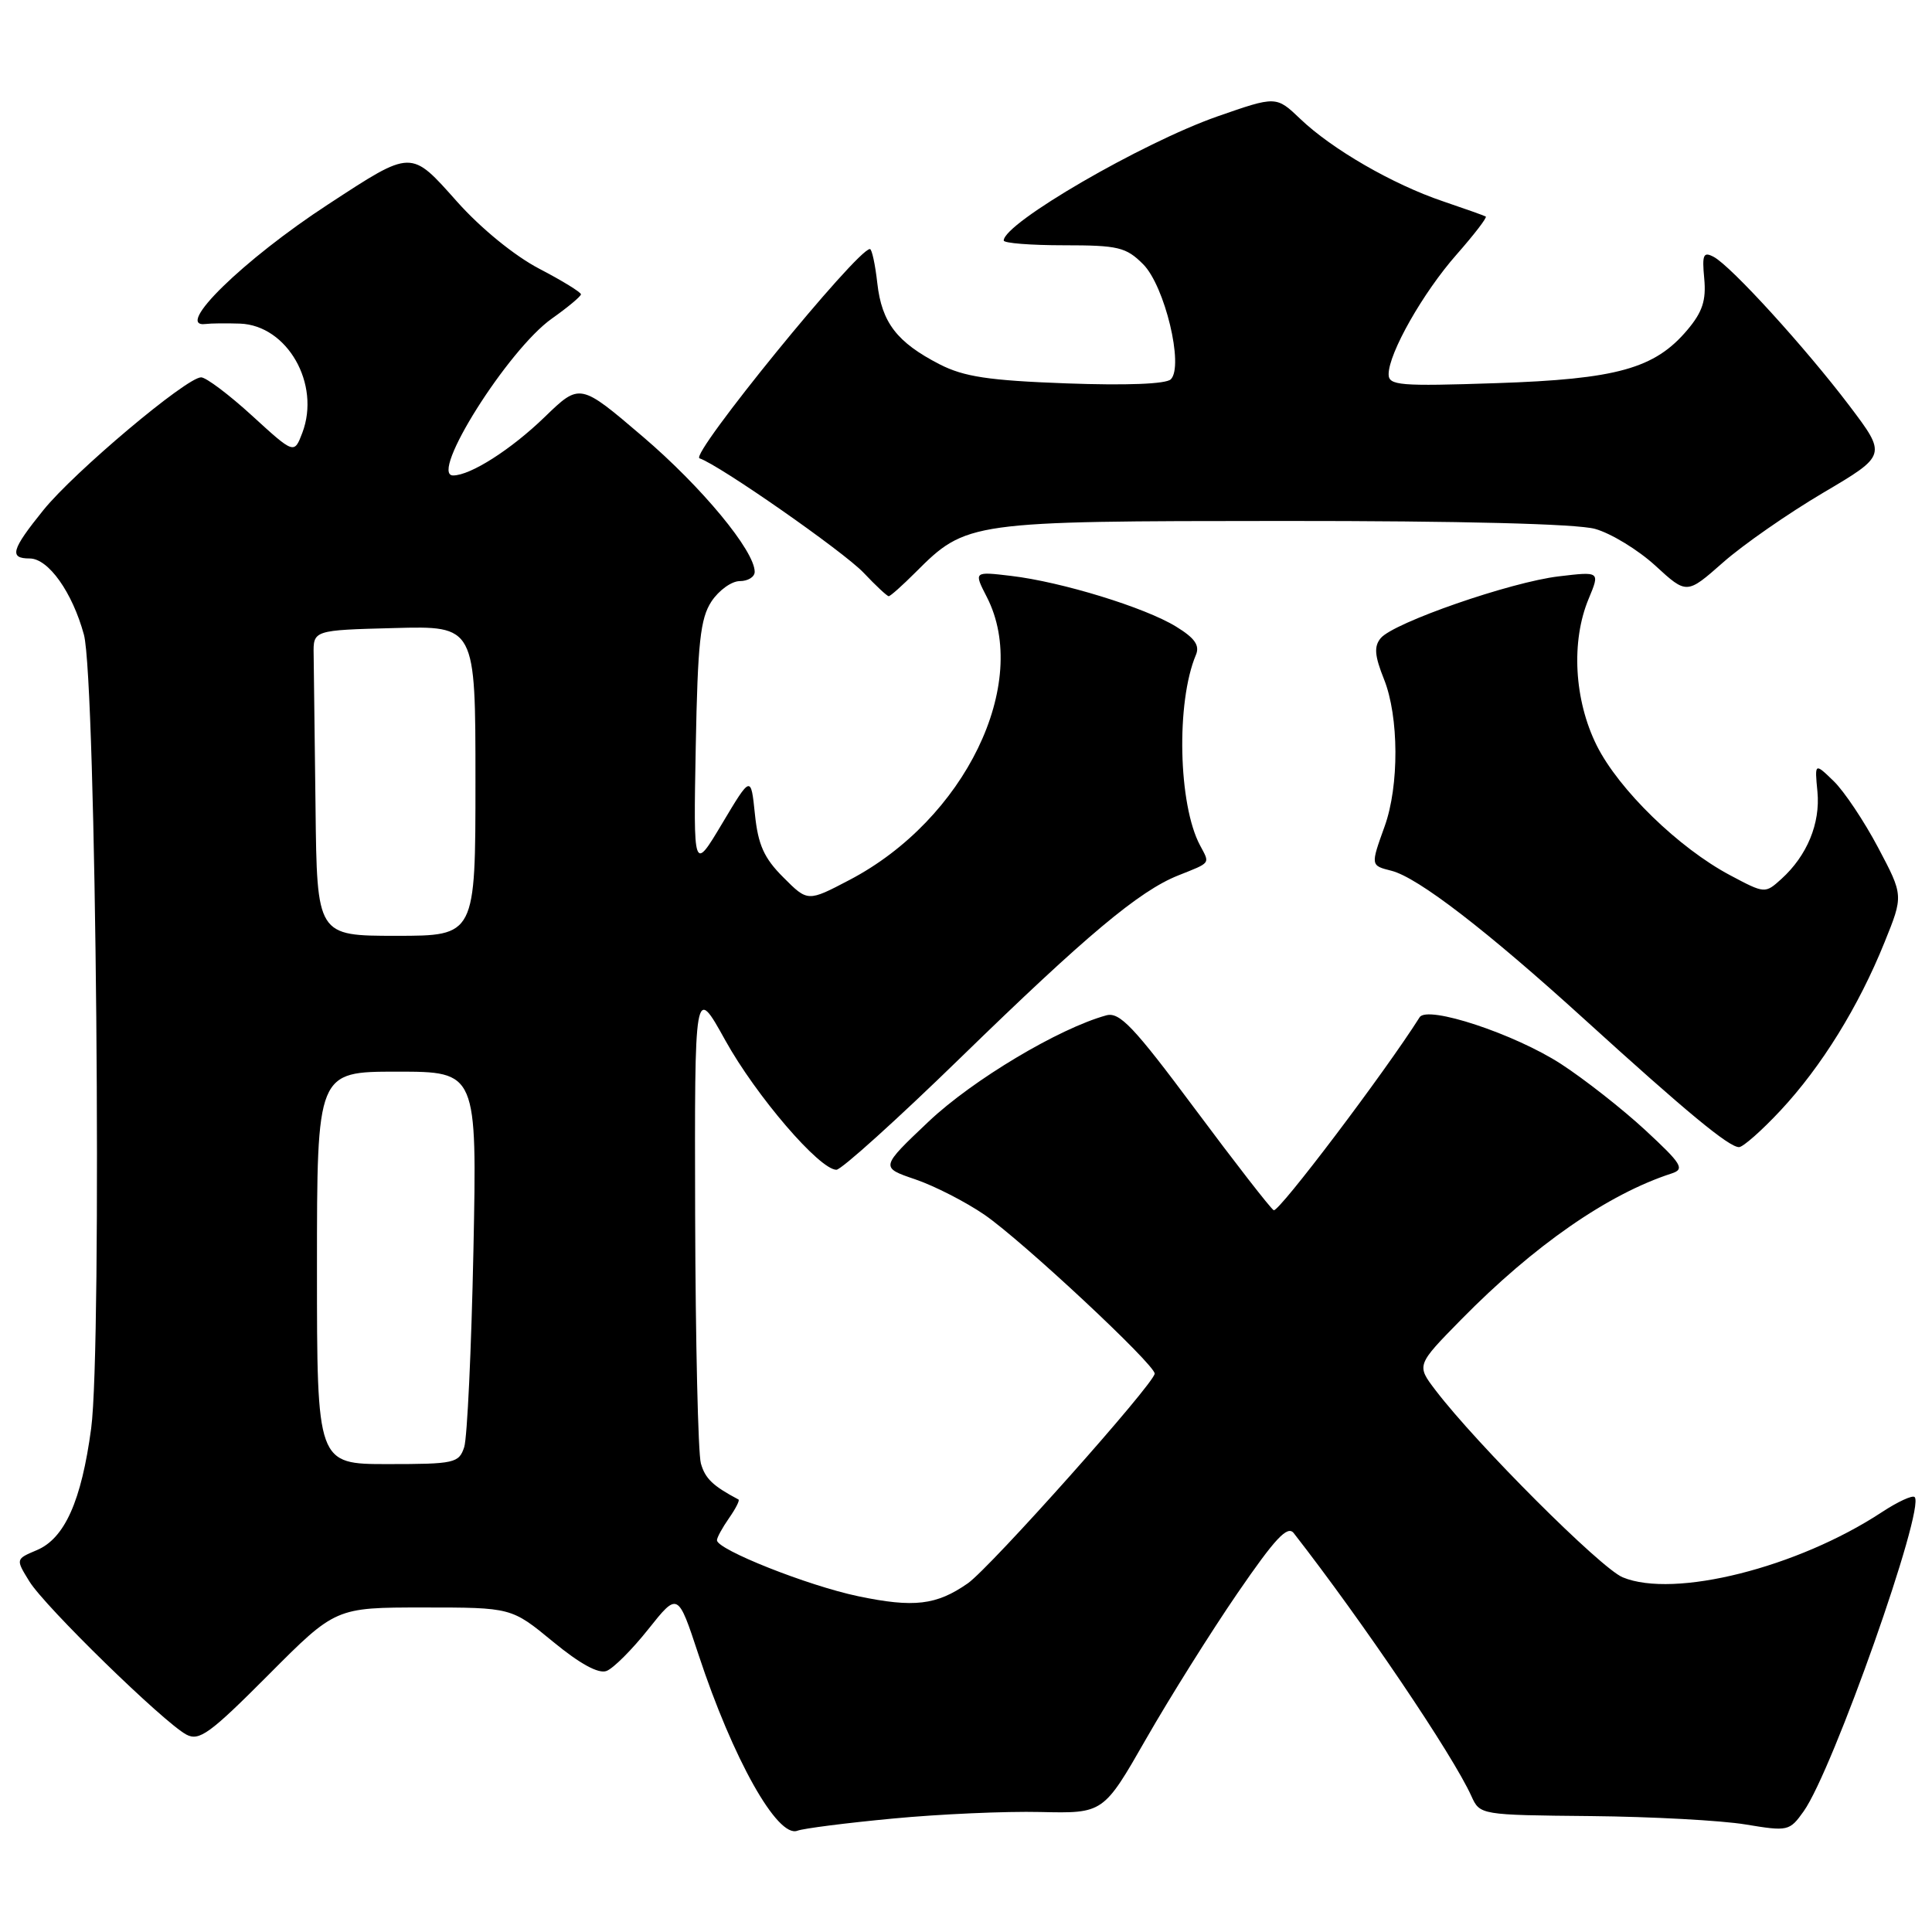 <?xml version="1.0" encoding="UTF-8" standalone="no"?>
<!DOCTYPE svg PUBLIC "-//W3C//DTD SVG 1.1//EN" "http://www.w3.org/Graphics/SVG/1.1/DTD/svg11.dtd" >
<svg xmlns="http://www.w3.org/2000/svg" xmlns:xlink="http://www.w3.org/1999/xlink" version="1.1" viewBox="0 0 256 256">
 <g >
 <path fill="currentColor"
d=" M 118.29 240.97 C 124.46 240.38 133.26 239.99 137.86 240.10 C 146.21 240.29 146.21 240.29 151.87 230.40 C 154.99 224.95 160.42 216.29 163.95 211.14 C 168.98 203.81 170.60 202.08 171.43 203.15 C 180.59 214.91 192.50 232.53 194.97 238.00 C 196.10 240.49 196.15 240.50 210.80 240.64 C 218.89 240.72 228.10 241.22 231.29 241.75 C 236.92 242.68 237.12 242.64 239.00 240.00 C 242.86 234.57 255.14 199.81 253.70 198.37 C 253.42 198.08 251.45 198.99 249.34 200.38 C 238.18 207.72 221.82 211.83 215.01 209.00 C 212.11 207.80 195.66 191.36 190.22 184.22 C 187.68 180.89 187.68 180.89 193.59 174.87 C 203.26 165.03 213.05 158.23 221.50 155.49 C 223.27 154.91 222.87 154.25 218.00 149.74 C 214.97 146.94 209.95 143.00 206.84 140.98 C 200.68 136.99 189.14 133.18 188.11 134.79 C 183.50 142.09 169.39 160.74 168.77 160.36 C 168.32 160.08 163.62 154.03 158.32 146.91 C 150.22 136.03 148.35 134.06 146.59 134.54 C 140.30 136.27 128.89 143.09 123.07 148.59 C 116.63 154.69 116.63 154.69 121.28 156.27 C 123.83 157.14 127.97 159.26 130.46 160.97 C 135.48 164.43 153.00 180.78 153.00 182.01 C 153.00 183.28 131.23 207.71 128.24 209.80 C 124.08 212.70 121.10 213.05 113.72 211.51 C 107.06 210.12 95.00 205.33 95.00 204.09 C 95.00 203.73 95.72 202.42 96.60 201.16 C 97.48 199.90 98.05 198.79 97.85 198.69 C 94.45 196.89 93.44 195.92 92.87 193.91 C 92.50 192.58 92.16 177.78 92.11 161.00 C 92.03 130.50 92.03 130.50 96.10 137.84 C 100.18 145.20 108.59 155.00 110.83 155.00 C 111.48 155.00 118.88 148.33 127.26 140.17 C 143.94 123.93 150.95 118.06 156.12 116.00 C 160.51 114.25 160.33 114.49 159.02 112.03 C 156.12 106.63 155.83 93.03 158.46 86.79 C 159.00 85.52 158.32 84.55 155.84 83.03 C 151.74 80.50 140.67 77.10 133.98 76.31 C 129.02 75.72 129.02 75.72 130.76 79.11 C 136.62 90.52 127.85 108.60 112.56 116.60 C 107.03 119.50 107.03 119.50 103.80 116.26 C 101.23 113.70 100.45 111.94 100.03 107.88 C 99.50 102.74 99.50 102.74 95.69 109.12 C 91.88 115.50 91.88 115.50 92.19 98.95 C 92.45 85.14 92.79 81.96 94.27 79.70 C 95.25 78.22 96.94 77.00 98.02 77.00 C 99.11 77.00 100.00 76.45 100.00 75.77 C 100.00 72.99 92.99 64.52 85.17 57.85 C 76.84 50.74 76.84 50.74 72.17 55.26 C 67.73 59.56 62.34 63.00 60.04 63.00 C 56.80 63.00 67.31 46.32 73.13 42.21 C 75.24 40.72 76.97 39.27 76.98 39.00 C 76.99 38.73 74.50 37.19 71.44 35.60 C 68.17 33.89 63.71 30.25 60.58 26.74 C 54.38 19.78 54.67 19.77 43.48 27.08 C 32.27 34.39 22.96 43.48 27.25 42.93 C 27.94 42.84 29.98 42.82 31.80 42.88 C 38.07 43.11 42.51 50.89 40.06 57.35 C 38.98 60.18 38.98 60.18 33.41 55.09 C 30.35 52.29 27.30 50.00 26.65 50.00 C 24.72 50.00 9.83 62.53 5.75 67.59 C 1.50 72.85 1.18 74.00 3.93 74.00 C 6.41 74.00 9.59 78.48 11.12 84.10 C 12.74 90.10 13.55 178.35 12.08 189.27 C 10.79 198.89 8.57 203.86 4.86 205.41 C 2.07 206.59 2.07 206.59 3.89 209.54 C 5.93 212.87 21.67 228.22 24.69 229.84 C 26.40 230.75 27.82 229.71 35.56 221.94 C 44.46 213.00 44.46 213.00 56.11 213.00 C 67.77 213.00 67.77 213.00 73.26 217.52 C 76.84 220.47 79.31 221.82 80.37 221.41 C 81.27 221.07 83.76 218.58 85.91 215.87 C 89.82 210.96 89.82 210.96 92.55 219.23 C 97.11 233.06 103.02 243.59 105.66 242.58 C 106.44 242.28 112.13 241.55 118.29 240.97 Z  M 235.95 147.12 C 241.36 141.32 246.28 133.37 249.71 124.86 C 252.22 118.66 252.22 118.66 248.86 112.31 C 247.01 108.81 244.36 104.85 242.98 103.51 C 240.45 101.06 240.45 101.06 240.82 104.90 C 241.22 109.10 239.45 113.38 236.04 116.47 C 233.88 118.42 233.85 118.42 229.26 115.98 C 222.45 112.37 214.49 104.63 211.57 98.77 C 208.58 92.76 208.15 84.97 210.51 79.33 C 212.01 75.72 212.01 75.72 206.55 76.37 C 200.17 77.12 184.66 82.50 182.95 84.56 C 182.04 85.66 182.14 86.88 183.39 90.01 C 185.37 94.95 185.41 104.13 183.47 109.50 C 181.60 114.70 181.60 114.68 184.37 115.38 C 187.87 116.26 197.00 123.29 210.00 135.11 C 223.47 147.35 229.08 152.00 230.43 152.00 C 230.96 152.00 233.45 149.80 235.95 147.12 Z  M 121.30 75.85 C 128.06 69.09 128.40 69.05 170.00 69.03 C 193.63 69.02 208.93 69.41 211.35 70.08 C 213.47 70.67 217.07 72.87 219.35 74.96 C 223.50 78.77 223.50 78.77 228.31 74.53 C 230.96 72.19 236.93 68.04 241.57 65.30 C 250.01 60.32 250.01 60.32 245.06 53.77 C 239.24 46.09 229.40 35.28 227.08 34.04 C 225.70 33.31 225.52 33.73 225.82 36.91 C 226.09 39.79 225.59 41.34 223.59 43.71 C 219.27 48.84 214.26 50.24 198.25 50.77 C 185.45 51.20 184.00 51.08 184.00 49.59 C 184.00 46.80 188.56 38.76 193.02 33.71 C 195.34 31.07 197.08 28.81 196.87 28.69 C 196.67 28.57 194.11 27.66 191.19 26.67 C 184.56 24.43 176.49 19.77 172.30 15.76 C 169.10 12.71 169.10 12.71 161.30 15.43 C 151.32 18.93 132.99 29.57 133.00 31.87 C 133.00 32.22 136.59 32.50 140.98 32.50 C 148.17 32.50 149.21 32.75 151.47 35.01 C 154.34 37.88 156.89 48.51 155.14 50.26 C 154.51 50.89 149.25 51.09 141.31 50.80 C 130.99 50.42 127.72 49.92 124.50 48.27 C 118.85 45.36 116.84 42.75 116.25 37.54 C 115.97 35.04 115.53 33.00 115.27 33.00 C 113.56 33.00 91.35 60.28 92.69 60.73 C 95.32 61.61 111.76 73.08 114.44 75.90 C 116.05 77.61 117.55 79.00 117.76 79.00 C 117.98 79.00 119.57 77.58 121.30 75.85 Z  M 42.00 168.00 C 42.00 142.00 42.00 142.00 52.60 142.00 C 63.21 142.00 63.21 142.00 62.73 165.75 C 62.46 178.81 61.91 190.51 61.51 191.75 C 60.81 193.87 60.23 194.00 51.38 194.00 C 42.00 194.00 42.00 194.00 42.00 168.00 Z  M 41.81 107.00 C 41.70 97.65 41.59 88.54 41.56 86.75 C 41.50 83.50 41.50 83.50 52.25 83.22 C 63.00 82.93 63.00 82.93 63.00 103.47 C 63.00 124.00 63.00 124.00 52.50 124.00 C 42.00 124.00 42.00 124.00 41.81 107.00 Z "/>
</g>
</svg>